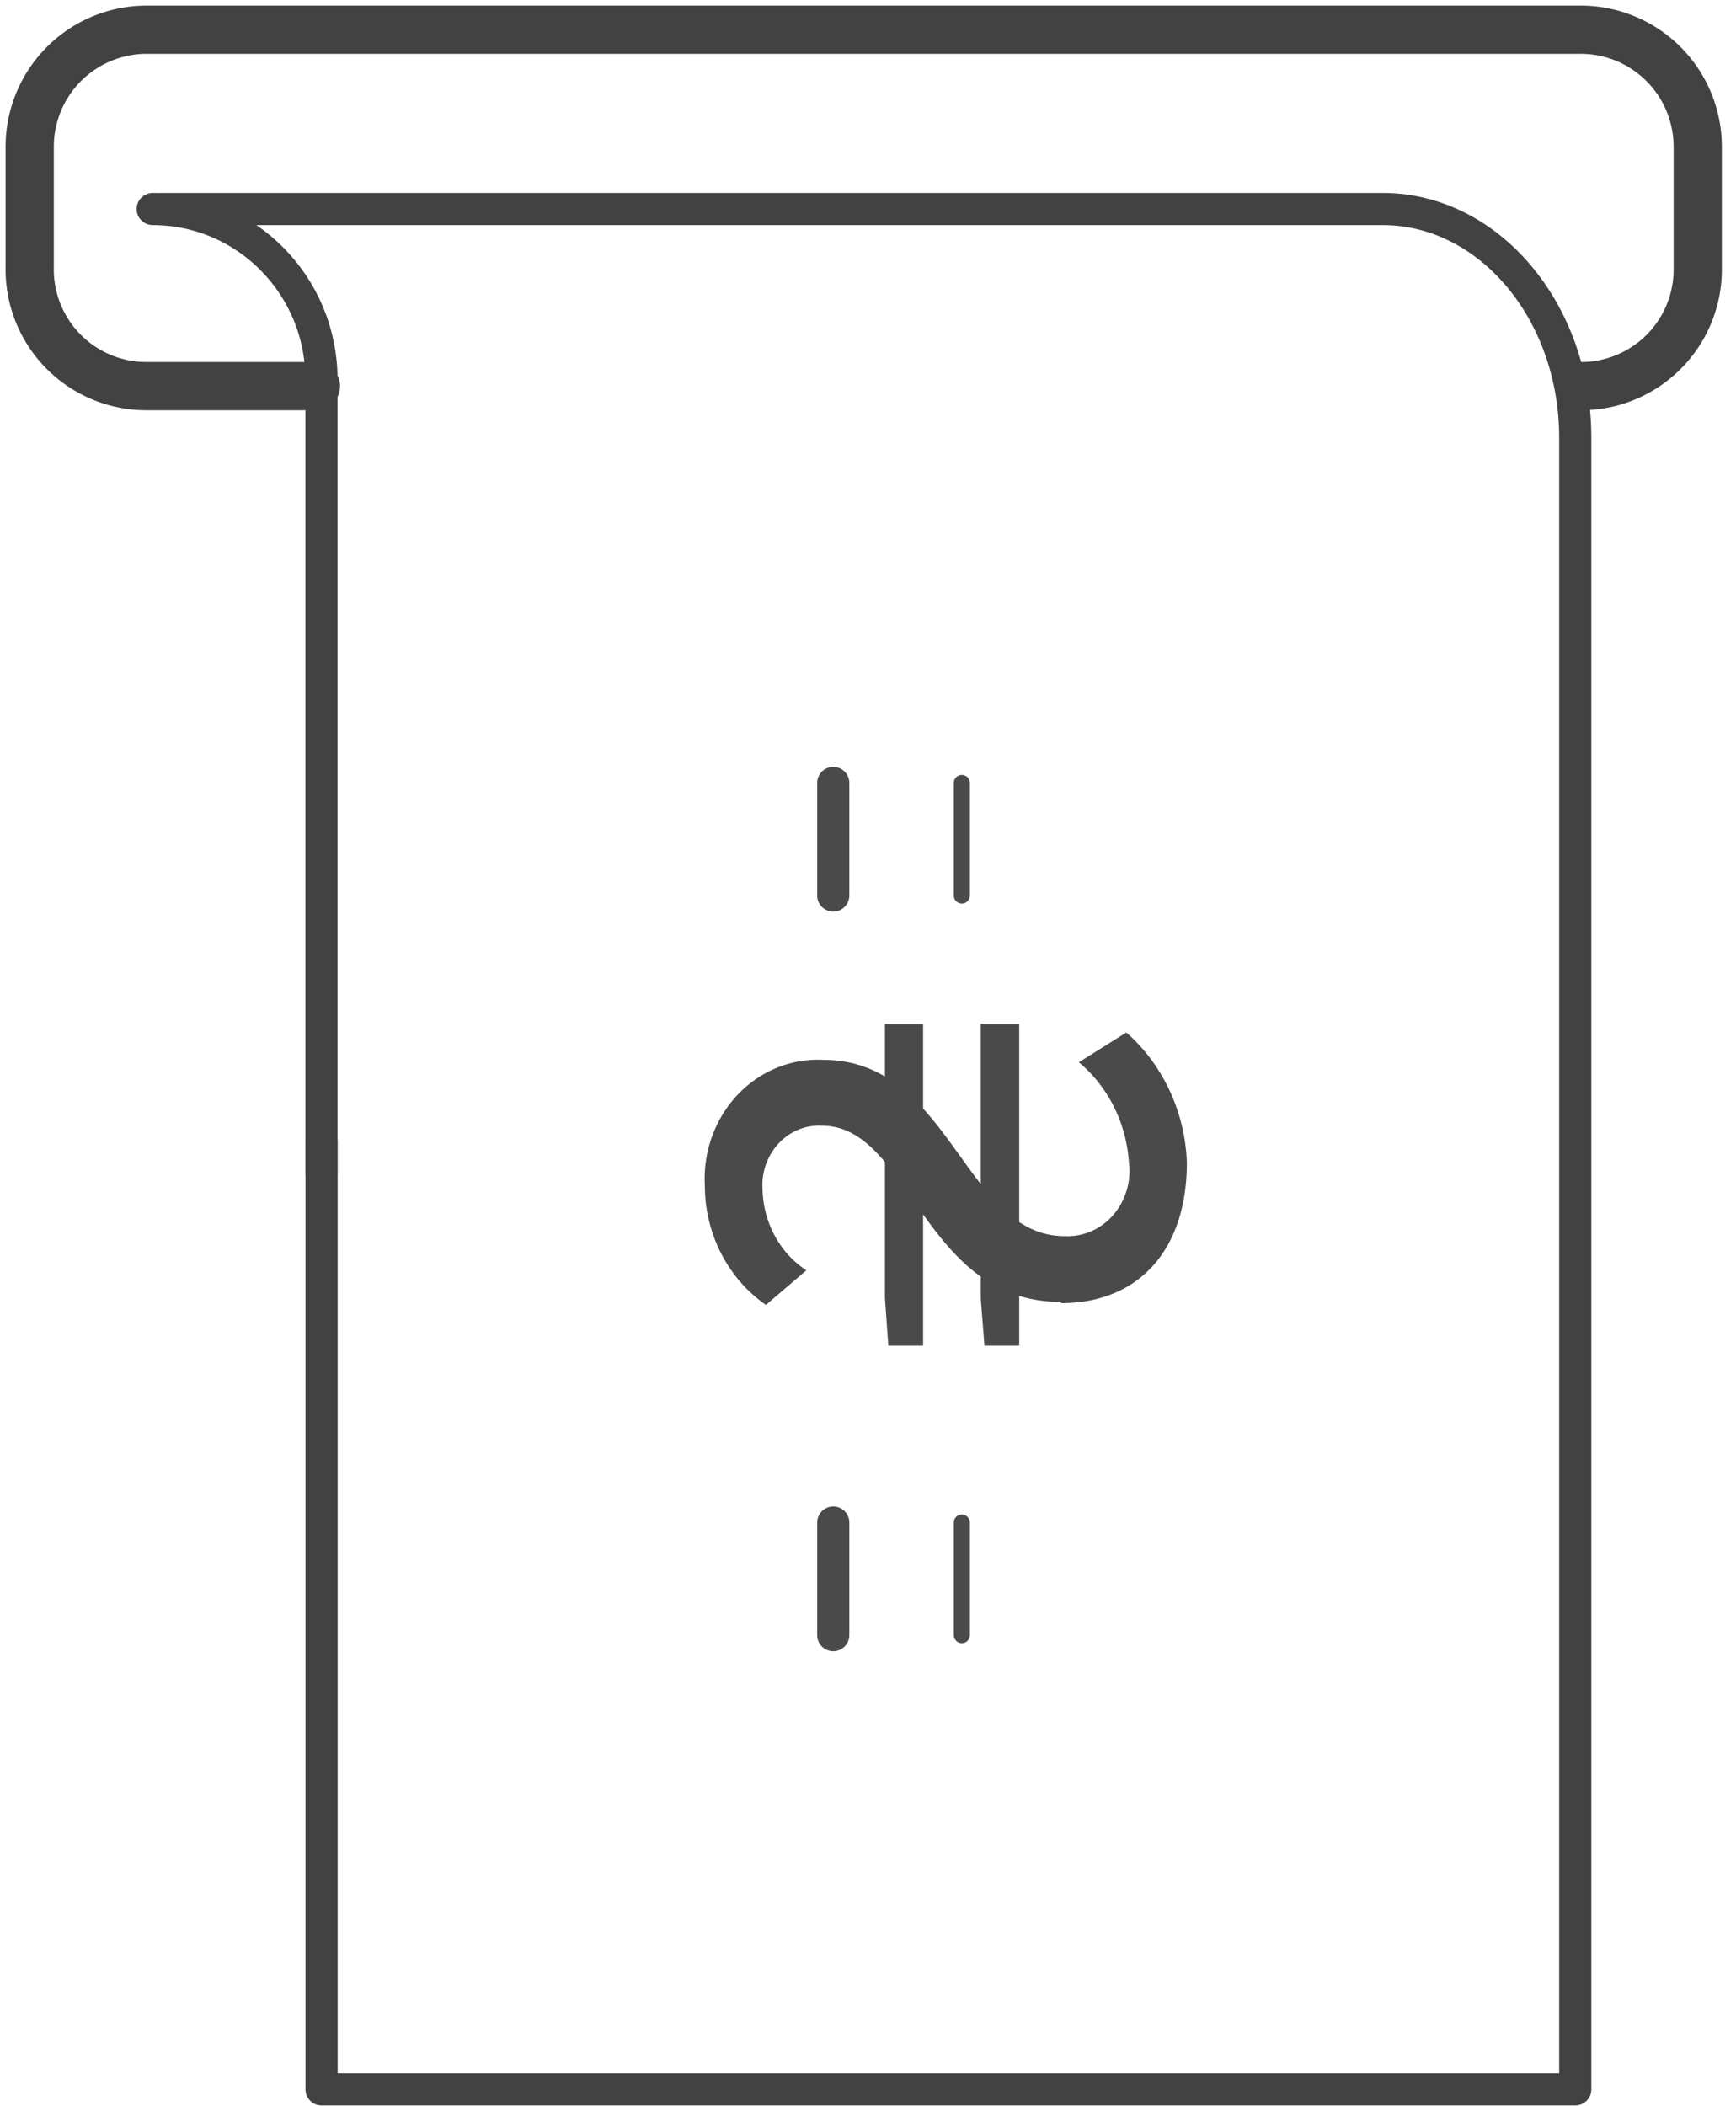 <svg xmlns="http://www.w3.org/2000/svg" width="108" height="131" viewBox="0 0 108 131">
    <g fill="none" fill-rule="evenodd">
        <path stroke="#424242" stroke-linecap="round" stroke-width="2" d="M9.5 13C15.299 13 20 17.75 20 23.61V73"/>
        <path stroke="#424242" stroke-linecap="round" stroke-linejoin="round" stroke-width="2" d="M10 13h76.022C92.622 13 98 19.364 98 27.228v102.72H20.005V70.977"/>
        <path fill="#4A4A4A" fill-rule="nonzero" d="M55.265 83.695l-.211-2.963V63.695h2.374v20h-2.163zm5.98 0l-.229-2.926V63.695h2.392v20h-2.163zm4.766-2.722c-8.618 0-9.374-10.963-14.88-10.963-1-.055-1.976.343-2.681 1.092a3.816 3.816 0 0 0-1.012 2.834c.035 2.068 1.06 3.978 2.726 5.074l-2.515 2.148c-2.367-1.64-3.794-4.423-3.799-7.407-.117-2.1.619-4.153 2.025-5.648 1.406-1.494 3.349-2.289 5.344-2.185 7.933 0 8.795 10.962 15.003 10.962 1.144.06 2.254-.418 3.029-1.305a4.197 4.197 0 0 0 .981-3.287c-.162-2.442-1.292-4.7-3.113-6.222l2.955-1.852c2.284 2.017 3.651 4.956 3.764 8.092 0 5.39-2.955 8.741-7.827 8.741v-.074z"/>
        <path stroke="#4A4A4A" stroke-linecap="round" stroke-width="2" d="M51.838 101.695v-7"/>
        <path stroke="#4A4A4A" stroke-linecap="round" d="M59.838 101.695v-7"/>
        <path stroke="#4A4A4A" stroke-linecap="round" stroke-width="2" d="M51.838 55.695v-7"/>
        <path stroke="#4A4A4A" stroke-linecap="round" d="M59.838 55.695v-7"/>
        <path stroke="#424242" stroke-linecap="round" stroke-width="3" d="M19.653 24.017H9.108a7.26 7.26 0 0 1-7.26-7.39V9.108a7.279 7.279 0 0 1 7.26-7.26h89.25a7.279 7.279 0 0 1 7.261 7.26v7.52a7.26 7.26 0 0 1-7.26 7.389"/>
    </g>
</svg>

